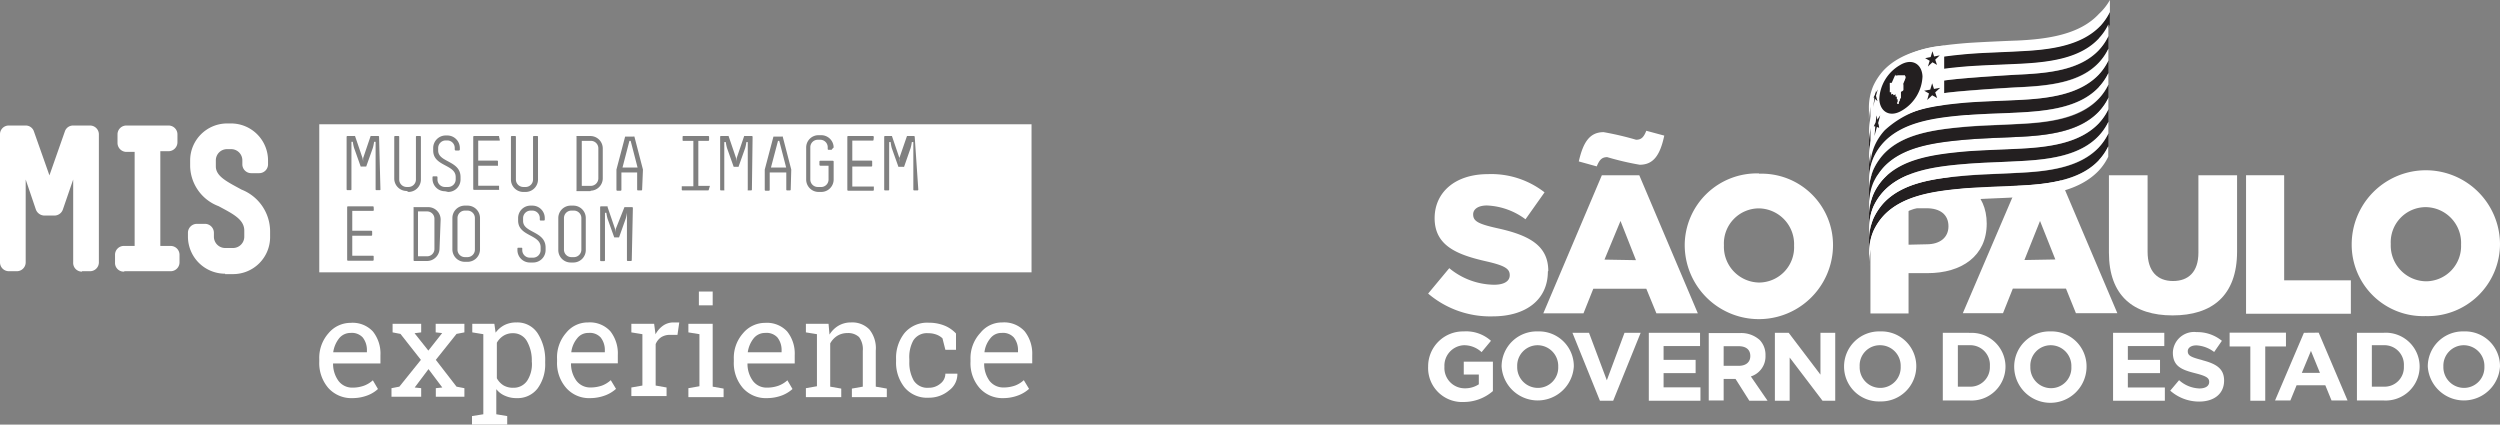 <svg xmlns="http://www.w3.org/2000/svg" viewBox="0 0 181.04 30.75"><rect x="0" y="0" width="181.04" height="30.75" fill="#808080" stroke="none"/><defs><style>.cls-1,.cls-3{fill:#fff;}.cls-2{fill:#231f20;}.cls-3{fill-rule:evenodd;}</style></defs><g id="Layer_2" data-name="Layer 2"><g id="Layer_3" data-name="Layer 3"><path class="cls-1" d="M42.79,10.2h-.66v3.26h.66a.55.55,0,0,0,.54-.55V10.74A.54.54,0,0,0,42.79,10.2Zm-1.23,5.05h-.18a.54.54,0,0,0-.54.54v2.29a.54.54,0,0,0,.54.54h.18a.54.54,0,0,0,.54-.54V15.79A.54.54,0,0,0,41.56,15.25Zm-7.71,0h-.18a.54.54,0,0,0-.54.54v2.29a.54.54,0,0,0,.54.54h.18a.54.54,0,0,0,.54-.54V15.79A.54.54,0,0,0,33.85,15.25Zm-2.93.06h-.65v3.25h.65a.53.53,0,0,0,.54-.54V15.85A.53.53,0,0,0,30.92,15.31ZM45.58,10.2l-.5,1.93h1.09l-.5-1.93ZM23.12,9V19.72H74.7V9Zm3.95,6.21a.06.06,0,0,1-.06.06h-1.5v1.44h1.38a.06.06,0,0,1,.06.06v.24a.06.06,0,0,1-.06.06H25.51v1.45H27a.05.05,0,0,1,.06.06v.24a.06.06,0,0,1-.06.06h-1.8a.06.06,0,0,1-.06-.06V15a.06.06,0,0,1,.06-.06H27a.06.06,0,0,1,.06.06Zm.48-1.5a.05.05,0,0,1-.06.06h-.24s-.05,0-.05-.06v-3c0-.14,0-.44,0-.44h-.11a3,3,0,0,1-.09.44l-.48,1.35s0,0-.05,0h-.29a.08.08,0,0,1-.06,0l-.48-1.35a3,3,0,0,1-.09-.44h-.1s0,.3,0,.44v3s0,.06-.05.06h-.24a.06.06,0,0,1-.06-.06V9.9a.06.06,0,0,1,.06-.05h.49a.09.09,0,0,1,.06,0l.54,1.59a2.14,2.14,0,0,1,.05.29,2.14,2.14,0,0,1,0-.29l.54-1.59a.09.09,0,0,1,.06,0h.49s.06,0,.06.05Zm1.9.12a.9.9,0,0,1-.9-.9V9.9a.06.06,0,0,1,.06-.05h.24a.06.06,0,0,1,.06.05V13a.54.54,0,0,0,.54.54h.13a.54.54,0,0,0,.54-.54V9.9s0-.05.06-.05h.24a.06.06,0,0,1,.06.05V13a.9.9,0,0,1-.9.9ZM31.83,18a.91.91,0,0,1-.91.9H30a.06.06,0,0,1-.05-.06V15A.06.06,0,0,1,30,15h1a.9.9,0,0,1,.91.9Zm.4-4.15a.9.9,0,0,1-.91-.9v-.12a.06.06,0,0,1,.06-.06h.24a.06.06,0,0,1,.06.06V13a.54.54,0,0,0,.55.54h.23A.55.55,0,0,0,33,13v-.18c0-.93-1.63-.76-1.63-1.92v-.19a.91.91,0,0,1,.9-.9h.12a.91.91,0,0,1,.91.9v.12a.08.08,0,0,1-.07.07H33a.08.08,0,0,1-.07-.07v-.12a.54.54,0,0,0-.54-.54h-.12a.55.55,0,0,0-.54.54v.19c0,.87,1.62.72,1.62,1.92V13a.9.9,0,0,1-.9.9Zm2.53,4.21a.9.9,0,0,1-.91.9h-.18a.9.9,0,0,1-.91-.9V15.79a.9.9,0,0,1,.91-.9h.18a.9.9,0,0,1,.91.9Zm1.43-7.94s0,.06,0,.06H34.63v1.45H36a.06.06,0,0,1,.06.06V12A.06.06,0,0,1,36,12H34.63v1.45h1.51a0,0,0,0,1,0,0v.24a.06.06,0,0,1,0,.06H34.33a.06.06,0,0,1-.06-.06V9.9a.06.06,0,0,1,.06-.05h1.81a0,0,0,0,1,0,.05ZM37,13V9.9a.06.06,0,0,1,.06-.05h.24a.06.06,0,0,1,.06.05V13a.54.54,0,0,0,.54.54h.12A.54.54,0,0,0,38.6,13V9.9a.06.06,0,0,1,.06-.05h.24s.06,0,.06.05V13a.9.9,0,0,1-.9.9h-.12A.9.9,0,0,1,37,13Zm2.51,5.11a.9.9,0,0,1-.91.9h-.23a.9.9,0,0,1-.9-.9V18s0-.06.05-.06h.24a.05.05,0,0,1,.06.06v.12a.55.55,0,0,0,.55.54h.23a.55.55,0,0,0,.55-.54V17.9c0-.94-1.63-.77-1.63-1.93v-.18a.9.9,0,0,1,.91-.9h.12a.9.9,0,0,1,.9.9v.12a.06.06,0,0,1-.06.06h-.24a.06.06,0,0,1-.06-.06v-.12a.54.54,0,0,0-.54-.54h-.12a.55.55,0,0,0-.55.54V16c0,.88,1.63.72,1.63,1.93Zm2.91,0a.9.9,0,0,1-.9.9h-.18a.9.9,0,0,1-.91-.9V15.79a.9.9,0,0,1,.91-.9h.18a.9.9,0,0,1,.9.9Zm.33-4.27h-1a.06.06,0,0,1,0-.06V9.9a.05.05,0,0,1,0-.05h1a.9.9,0,0,1,.9.89v2.17A.9.9,0,0,1,42.79,13.81Zm3,5a.06.06,0,0,1-.06.06h-.24a.06.06,0,0,1-.05-.06v-3c0-.14,0-.44,0-.44H45.4a3,3,0,0,1-.09.44l-.48,1.35s0,0,0,0h-.29s-.05,0-.06,0L44,15.85a3,3,0,0,1-.09-.44h-.1s0,.3,0,.44v3a.06.06,0,0,1-.05.06h-.24a.06.06,0,0,1-.06-.06V15a.06.06,0,0,1,.06-.06H44S44,15,44,15l.54,1.58a2.14,2.14,0,0,1,.05.29,2.14,2.14,0,0,1,0-.29L45.22,15s0,0,.06,0h.49a.06.06,0,0,1,.06.06Zm.75-5.11a.06.06,0,0,1-.06.06h-.24a.06.06,0,0,1-.06-.06V12.49H45v1.26a.06.06,0,0,1-.06.06h-.24a.06.06,0,0,1-.06-.06V12.28l.63-2.39s0,0,.06,0h.54a.08.08,0,0,1,.07,0l.62,2.39Zm4.83,0a.06.06,0,0,1-.06.06H49.43a.06.06,0,0,1-.06-.06v-.24s0,0,.06,0h.78V10.2h-.72a.05.05,0,0,1-.06-.06V9.9s0-.05.06-.05h1.8a.06.06,0,0,1,.06.05v.24a.06.06,0,0,1-.06.06h-.72v3.26h.78s.06,0,.06,0Zm3.12,0a.06.06,0,0,1-.06.06h-.24a.06.06,0,0,1,0-.06v-3c0-.14,0-.44,0-.44h-.1a3,3,0,0,1-.09.44l-.48,1.35a.08.08,0,0,1-.06,0h-.29s0,0,0,0l-.48-1.35a3,3,0,0,1-.09-.44h-.11s0,.3,0,.44v3a.06.06,0,0,1,0,.06h-.24a.06.06,0,0,1-.06-.06V9.9s0-.05.06-.05h.49a.09.09,0,0,1,.06,0l.54,1.59a2.14,2.14,0,0,1,0,.29,2.14,2.14,0,0,1,.05-.29l.54-1.59a.09.09,0,0,1,.06,0h.49a.06.06,0,0,1,.06.05Zm2.81,0a.06.06,0,0,1-.06.06H57a.06.06,0,0,1-.06-.06V12.49h-1.2v1.26a.06.06,0,0,1-.06.06h-.24a.06.06,0,0,1-.06-.06V12.28l.63-2.39s0,0,.06,0h.54a.08.08,0,0,1,.07,0l.62,2.39Zm3-2.94a.07.07,0,0,1-.07.06H60a.06.06,0,0,1-.06-.06v-.13a.54.54,0,0,0-.54-.54h-.18a.54.54,0,0,0-.54.54V13a.54.54,0,0,0,.54.54h.18A.54.54,0,0,0,60,13V12h-.59a.07.07,0,0,1-.07-.06v-.24s0-.06.07-.06h.89s.07,0,.07.06V13a.9.9,0,0,1-.91.9h-.18a.9.9,0,0,1-.9-.9V10.68a.89.89,0,0,1,.9-.89h.18a.9.9,0,0,1,.91.89Zm3-.67s0,.06-.05.06H61.72v1.45H63.1a.06.06,0,0,1,.06.06V12a.06.06,0,0,1-.06.06H61.72v1.45h1.51a0,0,0,0,1,.05,0v.24a.06.06,0,0,1-.05.06H61.42a.06.06,0,0,1-.06-.06V9.9a.06.06,0,0,1,.06-.05h1.81a0,0,0,0,1,.05.05Zm3.24,3.61a.06.06,0,0,1-.06.06h-.24a.06.06,0,0,1-.06-.06v-3c0-.14,0-.44,0-.44h-.11a3,3,0,0,1-.09.44l-.47,1.35a.08.08,0,0,1-.06,0h-.29a.08.08,0,0,1-.06,0l-.48-1.35a2.6,2.6,0,0,1-.08-.44h-.11s0,.3,0,.44v3a.06.06,0,0,1-.06.06h-.24a.06.06,0,0,1-.06-.06V9.9a.06.06,0,0,1,.06-.05h.5s0,0,0,0l.54,1.59a1.2,1.2,0,0,1,0,.29,2.14,2.14,0,0,1,0-.29l.55-1.59s0,0,0,0h.5a.06.06,0,0,1,.06.05ZM56.34,10.2l-.51,1.93h1.1l-.5-1.93Z"/><path class="cls-1" d="M16.3,19.82a2.69,2.69,0,0,1-2.69-2.68h0v-.29a.65.65,0,0,1,.65-.64h.59a.65.65,0,0,1,.64.64h0v.29a.82.82,0,0,0,.81.82h.58a.82.82,0,0,0,.81-.82h0V16.7c0-.82-.84-1.22-1.86-1.77h0a3.17,3.17,0,0,1-2.06-2.88h0v-.44a2.68,2.68,0,0,1,2.67-2.67h.3a2.68,2.68,0,0,1,2.67,2.67h0v.29a.64.64,0,0,1-.64.64h-.58a.64.64,0,0,1-.64-.64h0v-.29a.81.81,0,0,0-.81-.81h-.3a.81.81,0,0,0-.81.81h0v.44c0,.73.84,1.12,1.86,1.68h0a3.26,3.26,0,0,1,2.07,3h0v.44a2.68,2.68,0,0,1-2.68,2.68H16.3Z"/><path class="cls-1" d="M9,19.67A.63.63,0,0,1,8.33,19h0v-.58A.64.64,0,0,1,9,17.81h.75V11h-.6a.65.65,0,0,1-.64-.65h0V9.72a.64.64,0,0,1,.64-.63h3.06a.64.64,0,0,1,.64.63h0v.58a.65.65,0,0,1-.64.65h-.6v6.86h.75a.64.64,0,0,1,.64.64h0V19a.64.64,0,0,1-.64.64H9Z"/><path class="cls-1" d="M5.94,19.67A.63.63,0,0,1,5.3,19h0V13l-.75,2.18a.65.65,0,0,1-.6.43H3.21a.67.67,0,0,1-.61-.43h0L1.86,13v6a.64.64,0,0,1-.64.64H.64A.64.64,0,0,1,0,19H0V9.71a.63.63,0,0,1,.64-.62H1.86a.62.62,0,0,1,.59.41h0l1.13,3.2L4.7,9.51a.62.62,0,0,1,.59-.42H6.51a.64.64,0,0,1,.65.62h0V19a.64.64,0,0,1-.65.64H5.94Z"/><path class="cls-1" d="M25.53,28.83a2.24,2.24,0,0,1-1.76-.74,2.77,2.77,0,0,1-.65-1.9V26a2.68,2.68,0,0,1,.67-1.87,2.08,2.08,0,0,1,1.59-.75A2,2,0,0,1,27,24a2.56,2.56,0,0,1,.55,1.72v.6H24.12l0,0a2.1,2.1,0,0,0,.39,1.26,1.23,1.23,0,0,0,1,.49,2.44,2.44,0,0,0,.85-.14,2,2,0,0,0,.64-.39l.37.63a2.34,2.34,0,0,1-.75.46A3.06,3.06,0,0,1,25.53,28.83Zm-.15-4.72a1.05,1.05,0,0,0-.83.4,2.09,2.09,0,0,0-.42,1v0h2.44v-.13a1.47,1.47,0,0,0-.3-.94A1.07,1.07,0,0,0,25.38,24.11Z"/><path class="cls-1" d="M28.35,28.11l.57-.11,1.56-1.94L29,24.18l-.57-.11v-.62h2.07v.62l-.48.06,1,1.26,1-1.27-.47-.05v-.62h2.08v.62l-.57.11-1.5,1.88L33.06,28l.57.11v.62H31.56v-.62l.47-.05-1-1.33-1,1.33.47.05v.62H28.35Z"/><path class="cls-1" d="M34.18,30.13,35,30V24.2l-.8-.13v-.62H35.8l.09.64a1.86,1.86,0,0,1,.64-.55,1.9,1.9,0,0,1,.88-.19,1.75,1.75,0,0,1,1.52.78,3.53,3.53,0,0,1,.55,2.05v.11a2.94,2.94,0,0,1-.55,1.84,1.82,1.82,0,0,1-1.51.7,2,2,0,0,1-.85-.17,1.56,1.56,0,0,1-.63-.48V30l.79.13v.62H34.18Zm4.33-3.95a2.81,2.81,0,0,0-.35-1.47,1.13,1.13,0,0,0-1-.58,1.26,1.26,0,0,0-.71.19,1.41,1.41,0,0,0-.47.5v2.57a1.37,1.37,0,0,0,.47.51,1.33,1.33,0,0,0,.72.18,1.18,1.18,0,0,0,1-.5,2.21,2.21,0,0,0,.35-1.29Z"/><path class="cls-1" d="M42.76,28.83A2.21,2.21,0,0,1,41,28.09a2.73,2.73,0,0,1-.66-1.9V26A2.69,2.69,0,0,1,41,24.1a2,2,0,0,1,1.58-.75,2,2,0,0,1,1.62.64,2.6,2.6,0,0,1,.54,1.72v.6H41.35l0,0a2.1,2.1,0,0,0,.39,1.26,1.25,1.25,0,0,0,1,.49,2.54,2.54,0,0,0,.86-.14,2,2,0,0,0,.63-.39l.38.63a2.46,2.46,0,0,1-.75.46A3.12,3.12,0,0,1,42.76,28.83Zm-.15-4.72a1,1,0,0,0-.82.4,1.92,1.92,0,0,0-.42,1v0h2.43v-.13a1.47,1.47,0,0,0-.3-.94A1.06,1.06,0,0,0,42.61,24.11Z"/><path class="cls-1" d="M45.72,24.07v-.62h1.65l.1.76a1.79,1.79,0,0,1,.55-.63,1.3,1.3,0,0,1,.75-.23l.24,0,.18,0-.13.9-.54,0a1.15,1.15,0,0,0-.64.17,1.1,1.1,0,0,0-.4.5v3l.79.14v.62H45.72v-.62l.8-.14V24.2Z"/><path class="cls-1" d="M49.85,28.11l.8-.14V24.2l-.8-.13v-.62h1.76V28l.79.14v.62H49.85Zm1.76-6h-1v-1h1Z"/><path class="cls-1" d="M55.54,28.83a2.22,2.22,0,0,1-1.75-.74,2.77,2.77,0,0,1-.65-1.9V26a2.68,2.68,0,0,1,.67-1.87,2.08,2.08,0,0,1,1.59-.75A2,2,0,0,1,57,24a2.56,2.56,0,0,1,.55,1.72v.6H54.13v0a2.1,2.1,0,0,0,.39,1.26,1.23,1.23,0,0,0,1,.49,2.46,2.46,0,0,0,.86-.14,2,2,0,0,0,.64-.39l.37.63a2.46,2.46,0,0,1-.75.46A3.08,3.08,0,0,1,55.54,28.83Zm-.14-4.72a1.05,1.05,0,0,0-.83.4,2.09,2.09,0,0,0-.42,1v0H56.6v-.13a1.47,1.47,0,0,0-.3-.94A1.07,1.07,0,0,0,55.4,24.11Z"/><path class="cls-1" d="M58.36,28.11l.8-.14V24.2l-.8-.13v-.62H60l.07.78a1.87,1.87,0,0,1,.66-.65,1.77,1.77,0,0,1,.9-.23,1.73,1.73,0,0,1,1.32.5,2.15,2.15,0,0,1,.47,1.54V28l.8.14v.62H61.69v-.62l.79-.14V25.41a1.47,1.47,0,0,0-.27-1,1.15,1.15,0,0,0-.85-.29,1.38,1.38,0,0,0-.73.2,1.5,1.5,0,0,0-.51.55V28l.8.14v.62H58.36Z"/><path class="cls-1" d="M67.26,28.08a1.27,1.27,0,0,0,.84-.3.91.91,0,0,0,.36-.72h.87v0a1.46,1.46,0,0,1-.6,1.21,2.23,2.23,0,0,1-1.47.53,2.12,2.12,0,0,1-1.76-.75,2.88,2.88,0,0,1-.61-1.89V26a2.89,2.89,0,0,1,.61-1.88,2.14,2.14,0,0,1,1.76-.75,3,3,0,0,1,1.14.21,2.36,2.36,0,0,1,.83.57l0,1.18h-.77l-.21-.83a1.27,1.27,0,0,0-.44-.27,1.64,1.64,0,0,0-.6-.1,1.15,1.15,0,0,0-1.08.54A2.52,2.52,0,0,0,65.85,26v.21a2.64,2.64,0,0,0,.32,1.35A1.17,1.17,0,0,0,67.26,28.08Z"/><path class="cls-1" d="M72.68,28.83a2.22,2.22,0,0,1-1.75-.74,2.72,2.72,0,0,1-.65-1.9V26A2.68,2.68,0,0,1,71,24.1a2,2,0,0,1,1.58-.75,2,2,0,0,1,1.62.64,2.61,2.61,0,0,1,.55,1.72v.6H71.27v0a2.1,2.1,0,0,0,.38,1.26,1.26,1.26,0,0,0,1,.49,2.5,2.5,0,0,0,.86-.14,1.92,1.92,0,0,0,.63-.39l.38.63a2.46,2.46,0,0,1-.75.46A3.08,3.08,0,0,1,72.68,28.83Zm-.15-4.72a1,1,0,0,0-.82.4,1.92,1.92,0,0,0-.42,1v0h2.43v-.13a1.47,1.47,0,0,0-.3-.94A1.06,1.06,0,0,0,72.53,24.11Z"/><path class="cls-2" d="M135.78,7.16l.18.16s-.09-.28-.11-.38v0l.13-.46s-.09.14-.15.25c0-.1,0-.2,0-.2s0,.18-.06.34a2,2,0,0,0-.1.19l.06,0c0,.19-.08.68-.08.68Z"/><path class="cls-2" d="M135.93,8.67c0-.17-.05-.31-.05-.31l-.06.49-.14.3.11,0h0c0,.18-.06.7-.06.7l.18-.66.16.07s0-.17-.08-.37l.16-.59-.22.32"/><path class="cls-1" d="M112.12,19.62c0-1.86-1.42-2.6-3.72-3.1-1.38-.31-1.72-.51-1.72-1v0c0-.35.33-.64,1-.64a5,5,0,0,1,2.79,1l1.38-1.95a6.27,6.27,0,0,0-4.1-1.32c-2.4,0-3.86,1.34-3.86,3.19v0c0,2,1.63,2.65,3.76,3.13,1.35.31,1.68.54,1.68,1v0c0,.43-.4.69-1.14.69a5.18,5.18,0,0,1-3.24-1.2l-1.53,1.84a6.93,6.93,0,0,0,4.67,1.65c2.42,0,4-1.21,4-3.25Z"/><path class="cls-1" d="M116.39,11.38a20.48,20.48,0,0,0,2.35.55c1,0,1.48-.7,1.78-2.11l-1.3-.35c-.18.44-.34.65-.74.65a22.14,22.14,0,0,0-2.35-.55c-1,0-1.48.71-1.8,2.12l1.3.36c.19-.46.36-.67.76-.67"/><path class="cls-1" d="M116,12.69l-4.24,10h2.91l.71-1.78h3.84l.73,1.78h3l-4.24-10Zm.19,6.11L117.35,16l1.12,2.84Z"/><path class="cls-1" d="M127.39,12.56A5.22,5.22,0,0,0,122,17.74v0a5.37,5.37,0,0,0,10.74,0v0a5.17,5.17,0,0,0-5.35-5.16m2.53,5.21a2.55,2.55,0,0,1-2.53,2.67,2.59,2.59,0,0,1-2.55-2.7v0a2.54,2.54,0,0,1,2.52-2.67,2.59,2.59,0,0,1,2.56,2.69Z"/><path class="cls-1" d="M135.45,12.69h4.27c2.52,0,4.15,1.29,4.15,3.5v0c0,2.35-1.81,3.59-4.29,3.59h-1.37v2.92h-2.76Zm4.07,5c1,0,1.58-.52,1.58-1.3v0c0-.85-.6-1.31-1.59-1.31h-1.3v2.64Z"/><path class="cls-1" d="M146.42,12.68h2.66l4.25,10h-3l-.72-1.78h-3.85l-.71,1.78h-2.91Zm2.42,6.11L147.73,16l-1.13,2.83Z"/><path class="cls-1" d="M152.72,18.29v-5.6h2.8v5.54c0,1.44.73,2.12,1.84,2.12s1.84-.65,1.84-2.05V12.69H162v5.52c0,3.22-1.83,4.63-4.67,4.63s-4.61-1.43-4.61-4.55"/><polygon class="cls-1" points="162.65 12.69 165.41 12.69 165.41 20.3 170.24 20.3 170.24 22.72 162.65 22.72 162.65 12.69"/><path class="cls-1" d="M170.3,17.7v0a5.37,5.37,0,0,1,10.74,0v0a5.23,5.23,0,0,1-5.39,5.19,5.17,5.17,0,0,1-5.35-5.16m7.92,0v0A2.59,2.59,0,0,0,175.65,15a2.54,2.54,0,0,0-2.52,2.67v0a2.59,2.59,0,0,0,2.55,2.7,2.55,2.55,0,0,0,2.54-2.67"/><path class="cls-1" d="M106,27.12h1.09v.71a1.8,1.8,0,0,1-1,.29,1.47,1.47,0,0,1-1.49-1.56h0A1.48,1.48,0,0,1,106,25a1.85,1.85,0,0,1,1.29.5l.68-.82A2.68,2.68,0,0,0,106,24a2.53,2.53,0,0,0-2.58,2.55h0A2.46,2.46,0,0,0,106,29.11a3.22,3.22,0,0,0,2.11-.79V26.19H106Z"/><path class="cls-1" d="M111.36,24a2.54,2.54,0,0,0-2.62,2.54v0a2.62,2.62,0,0,0,5.23,0h0A2.52,2.52,0,0,0,111.36,24m1.48,2.56a1.47,1.47,0,0,1-1.48,1.53,1.5,1.5,0,0,1-1.49-1.55h0A1.48,1.48,0,0,1,111.35,25a1.5,1.5,0,0,1,1.49,1.55Z"/><polygon class="cls-1" points="116.36 27.54 115.07 24.1 113.87 24.1 115.86 29.02 116.82 29.02 118.81 24.1 117.64 24.1 116.36 27.54"/><path class="cls-1" d="M127.85,25.74v0a1.55,1.55,0,0,0-.42-1.12,2,2,0,0,0-1.44-.5h-2.25V29h1.08V27.44h.86l1,1.58H128l-1.21-1.76a1.52,1.52,0,0,0,1.06-1.52m-1.1.05c0,.42-.3.7-.83.7h-1.1V25.07h1.08c.53,0,.85.24.85.71Z"/><polygon class="cls-1" points="131.83 27.13 129.53 24.1 128.53 24.1 128.53 29.02 129.6 29.02 129.6 25.89 131.98 29.02 132.9 29.02 132.9 24.1 131.83 24.1 131.83 27.13"/><path class="cls-1" d="M136.16,24a2.54,2.54,0,0,0-2.62,2.54v0a2.52,2.52,0,0,0,2.61,2.53,2.55,2.55,0,0,0,2.62-2.55h0A2.52,2.52,0,0,0,136.16,24m1.48,2.56a1.48,1.48,0,0,1-1.48,1.53,1.49,1.49,0,0,1-1.49-1.55h0A1.46,1.46,0,0,1,136.15,25a1.49,1.49,0,0,1,1.49,1.54Z"/><polygon class="cls-1" points="154.09 27.02 156.42 27.02 156.42 26.06 154.09 26.06 154.09 25.06 156.73 25.06 156.73 24.1 153.02 24.1 153.02 29.02 156.77 29.02 156.77 28.06 154.09 28.06 154.09 27.02"/><path class="cls-1" d="M159.49,26.08c-.85-.22-1.06-.33-1.06-.65v0c0-.23.22-.42.63-.42a2.32,2.32,0,0,1,1.28.48l.56-.81a2.8,2.8,0,0,0-1.83-.63,1.54,1.54,0,0,0-1.72,1.48v0c0,1,.64,1.25,1.63,1.5.83.21,1,.35,1,.63h0c0,.29-.26.47-.71.47a2.31,2.31,0,0,1-1.47-.6l-.64.76a3.15,3.15,0,0,0,2.09.79c1.07,0,1.81-.55,1.81-1.52v0c0-.86-.56-1.21-1.56-1.47"/><polygon class="cls-1" points="165.54 24.09 161.46 24.09 161.46 25.09 162.96 25.09 162.96 29.02 164.04 29.02 164.04 25.09 165.54 25.09 165.54 24.09"/><path class="cls-1" d="M166.84,24.1,164.75,29h1.11l.45-1.1h2.08l.45,1.1H170l-2.09-4.91ZM166.69,27l.66-1.59L168,27Z"/><path class="cls-1" d="M172.6,24.1h-1.92V29h1.92a2.46,2.46,0,0,0,2.62-2.46h0a2.45,2.45,0,0,0-2.62-2.44m1.48,2.47A1.4,1.4,0,0,1,172.6,28h-.84v-3h.84a1.41,1.41,0,0,1,1.48,1.48Z"/><path class="cls-1" d="M178.43,24a2.54,2.54,0,0,0-2.62,2.54v0a2.62,2.62,0,0,0,5.23,0h0A2.52,2.52,0,0,0,178.43,24m1.48,2.56a1.48,1.48,0,0,1-1.48,1.53,1.5,1.5,0,0,1-1.49-1.55h0A1.48,1.48,0,0,1,178.42,25a1.5,1.5,0,0,1,1.49,1.55Z"/><polygon class="cls-1" points="120.47 27.02 122.79 27.02 122.79 26.06 120.47 26.06 120.47 25.06 123.11 25.06 123.11 24.1 119.4 24.1 119.4 29.02 123.14 29.02 123.14 28.05 120.47 28.05 120.47 27.02"/><path class="cls-1" d="M142.61,24.1h-1.92V29h1.92a2.46,2.46,0,0,0,2.62-2.45v0a2.45,2.45,0,0,0-2.62-2.44m1.49,2.47A1.41,1.41,0,0,1,142.61,28h-.83v-3h.83a1.42,1.42,0,0,1,1.49,1.49Z"/><path class="cls-1" d="M148.49,24a2.55,2.55,0,0,0-2.63,2.55h0a2.62,2.62,0,0,0,5.24,0h0A2.53,2.53,0,0,0,148.49,24M150,26.57a1.47,1.47,0,0,1-1.47,1.54,1.5,1.5,0,0,1-1.5-1.55h0A1.48,1.48,0,0,1,148.47,25,1.5,1.5,0,0,1,150,26.56Z"/><path class="cls-2" d="M152,1.86c-1.37,1.48-3.68,1.75-6,1.85-1.2.07-2.41.09-3.62.19-2.26.18-4.58.48-6,2A4.49,4.49,0,0,0,135.77,7a4.06,4.06,0,0,0-.32,1.69v.92a4,4,0,0,1,.32-1.69,4.3,4.3,0,0,1,.72-1.09c1.38-1.49,3.7-1.79,6-2,1.2-.09,2.41-.12,3.61-.18,2.27-.1,4.58-.37,6-1.86a3.89,3.89,0,0,0,.68-1V.85a4.26,4.26,0,0,1-.68,1"/><path class="cls-2" d="M152,3.62c-1.37,1.49-3.67,1.69-6,1.79-1.21.07-2.41.15-3.61.25-2.27.18-4.59.49-6,2a4.24,4.24,0,0,0-.72,1.08,4.08,4.08,0,0,0-.32,1.7v.91a4.06,4.06,0,0,1,.32-1.69,4.49,4.49,0,0,1,.72-1.09c1.38-1.49,3.7-1.79,6-2,1.21-.1,2.4-.18,3.61-.25,2.27-.1,4.58-.31,6-1.8a4,4,0,0,0,.68-1V2.61a4.06,4.06,0,0,1-.68,1"/><path class="cls-2" d="M152,5.38c-1.37,1.49-3.66,1.76-6,1.86-1.21.06-2.4.09-3.61.18-2.27.19-4.59.49-6,2a4.49,4.49,0,0,0-.72,1.09,4,4,0,0,0-.32,1.69v.92a4,4,0,0,1,.32-1.69,4.13,4.13,0,0,1,.72-1.09c1.38-1.49,3.7-1.79,6-2,1.21-.1,2.4-.12,3.61-.18,2.28-.11,4.58-.37,6-1.86a4.06,4.06,0,0,0,.68-1V4.37a4.06,4.06,0,0,1-.68,1"/><path class="cls-2" d="M152,8.91c-1.37,1.49-3.67,1.76-6,1.86-1.21.06-2.4.09-3.61.18-2.27.19-4.59.49-6,2a4.13,4.13,0,0,0-.72,1.09,4,4,0,0,0-.32,1.69v.92a4.08,4.08,0,0,1,.32-1.7,4.24,4.24,0,0,1,.72-1.08c1.38-1.49,3.7-1.8,6-2,1.21-.1,2.4-.12,3.61-.19,2.27-.1,4.58-.37,6-1.86a4,4,0,0,0,.68-1V7.9a4.06,4.06,0,0,1-.68,1"/><path class="cls-2" d="M152,10.67c-1.37,1.49-3.67,1.76-6,1.86-1.21.07-2.4.09-3.61.19-2.27.18-4.59.48-6,2a4.49,4.49,0,0,0-.72,1.09,4.06,4.06,0,0,0-.32,1.69v.92a4,4,0,0,1,.32-1.69,4.3,4.3,0,0,1,.72-1.09c1.38-1.49,3.7-1.79,6-2,1.21-.09,2.4-.12,3.61-.18,2.28-.1,4.58-.37,6-1.86a4.06,4.06,0,0,0,.68-1V9.66a4.06,4.06,0,0,1-.68,1"/><path class="cls-1" d="M152,1c-1.37,1.49-3.68,1.84-6,1.94-.13,0-2.54.1-3.62.18-2.26.19-4.59.49-6,2a4.49,4.49,0,0,0-.72,1.09,4,4,0,0,0-.32,1.69v.76A4.06,4.06,0,0,1,135.77,7a4.49,4.49,0,0,1,.72-1.09c1.38-1.49,3.7-1.79,6-2,1.21-.1,2.42-.12,3.62-.19,2.3-.1,4.58-.37,6-1.85a4.26,4.26,0,0,0,.68-1V0A4.06,4.06,0,0,1,152,1"/><path class="cls-1" d="M152,2.77c-1.37,1.49-3.67,1.76-6,1.86-1.2.06-2.41.09-3.61.18-2.27.19-4.59.49-6,2a4.3,4.3,0,0,0-.72,1.09,4,4,0,0,0-.32,1.69v.85a4.08,4.08,0,0,1,.32-1.7,4.24,4.24,0,0,1,.72-1.08c1.38-1.49,3.7-1.8,6-2,1.2-.1,2.4-.18,3.61-.25,2.27-.1,4.58-.3,6-1.79a4.06,4.06,0,0,0,.68-1V1.76a3.89,3.89,0,0,1-.68,1"/><path class="cls-1" d="M152,4.53c-1.37,1.49-3.68,1.7-6,1.8-1.21.07-2.4.15-3.61.25-2.27.18-4.59.48-6,2a4.49,4.49,0,0,0-.72,1.09,4.06,4.06,0,0,0-.32,1.69v.85a4,4,0,0,1,.32-1.69,4.49,4.49,0,0,1,.72-1.09c1.38-1.49,3.7-1.79,6-2,1.21-.09,2.4-.12,3.61-.18,2.27-.1,4.58-.37,6-1.86a4.06,4.06,0,0,0,.68-1V3.53a4,4,0,0,1-.68,1"/><path class="cls-1" d="M152,8.06c-1.37,1.49-3.67,1.76-6,1.86-1.21.06-2.4.09-3.61.19-2.27.18-4.59.48-6,2a4.49,4.49,0,0,0-.72,1.09,4,4,0,0,0-.32,1.69v.85a4,4,0,0,1,.32-1.69,4.13,4.13,0,0,1,.72-1.09c1.38-1.49,3.7-1.79,6-2,1.21-.09,2.4-.12,3.61-.18,2.27-.1,4.58-.37,6-1.86a4.06,4.06,0,0,0,.68-1V7.05a4.06,4.06,0,0,1-.68,1"/><path class="cls-1" d="M152,9.82c-1.37,1.49-3.68,1.76-6,1.86-1.21.07-2.4.09-3.61.19-2.27.18-4.59.49-6,2a4.24,4.24,0,0,0-.72,1.08,4.08,4.08,0,0,0-.32,1.7v.84a4.06,4.06,0,0,1,.32-1.69,4.49,4.49,0,0,1,.72-1.09c1.38-1.49,3.7-1.79,6-2,1.21-.1,2.4-.12,3.61-.19,2.28-.1,4.58-.37,6-1.86a4.06,4.06,0,0,0,.68-1V8.82a4,4,0,0,1-.68,1"/><path class="cls-1" d="M152,11.59c-1.37,1.48-3.68,1.76-6,1.86-1.21.06-2.4.09-3.61.18-2.27.19-4.59.49-6,2a4.3,4.3,0,0,0-.72,1.09,4,4,0,0,0-.32,1.69v.85a4.08,4.08,0,0,1,.32-1.7,4.24,4.24,0,0,1,.72-1.08c1.38-1.49,3.7-1.8,6-2,1.2-.1,2.4-.12,3.6-.19,2.28-.1,4.59-.45,6-1.94a4.06,4.06,0,0,0,.68-1v-.76a4.06,4.06,0,0,1-.68,1"/><path class="cls-2" d="M152,7.14c-1.37,1.49-3.66,1.76-6,1.86-1.21.07-2.4.09-3.61.19-2.27.18-4.59.48-6,2a4.49,4.49,0,0,0-.72,1.09,4.06,4.06,0,0,0-.32,1.69v.92a4,4,0,0,1,.32-1.69,4.49,4.49,0,0,1,.72-1.09c1.38-1.49,3.7-1.79,6-2,1.21-.1,2.4-.13,3.61-.19,2.27-.1,4.58-.37,6-1.86a4.06,4.06,0,0,0,.68-1V6.14a4,4,0,0,1-.68,1"/><path class="cls-1" d="M152,6.3c-1.37,1.49-3.68,1.75-6,1.86-1.16.06-2.31.08-3.47.17h-.14c-2.27.19-4.59.49-6,2a4.13,4.13,0,0,0-.72,1.09,4,4,0,0,0-.32,1.69v.84a4.06,4.06,0,0,1,.32-1.69,4.49,4.49,0,0,1,.72-1.09c1.38-1.49,3.7-1.79,6-2,1.21-.1,2.4-.12,3.61-.19,2.28-.1,4.58-.37,6-1.86a4,4,0,0,0,.68-1V5.29a4.06,4.06,0,0,1-.68,1"/><path class="cls-1" d="M140.79,3.31a7,7,0,0,0-4.3,1.77,4.49,4.49,0,0,0-.72,1.09,4.06,4.06,0,0,0-.32,1.69v4.29a3.79,3.79,0,0,1,.32-1.63,4.05,4.05,0,0,1,.72-1.09,7,7,0,0,1,4.3-1.83Z"/><path class="cls-2" d="M139.22,5.52A3,3,0,0,1,137.74,8c-.87.53-1.6.11-1.65-.82a3,3,0,0,1,1.49-2.46c.86-.53,1.6-.11,1.64.82"/><path class="cls-3" d="M137.26,5.39h0v0h0s0,0,0,0,0,.08,0,.08v0s0,0,0,0h0l0,0h0a0,0,0,0,0,0,0h0l0,0s.05,0,.07,0,0,0,0,0v0h0l.05,0h0l0,0h0a.26.26,0,0,0,0-.08s0-.08,0-.11,0,0,0,0h0a.24.24,0,0,0,0,.1h0v0h0a.17.17,0,0,1,0,.07h0a.08.08,0,0,0,.08,0s0,0,0,0h0s0,0,.07,0h0a0,0,0,0,1,0,0v0s0,0,0,0h.07l0,0s0,0,0,0h0s0,0,0,0v0s0,0,0,0l0,0h0s0,0,.06,0l0,0s0,0,.08,0,.06,0,.09,0a0,0,0,0,0,0,0s0,0,.05,0,0,0,0,0h0l.07,0s0,.07.05.1a.33.33,0,0,1-.05.2l0,.05v0c-.06.06-.06.16-.11.22s0,0,0,0l0,0h0a.38.38,0,0,0,0,.15s0,.09,0,.12,0,0,0,0,0,.09,0,.13,0,.07,0,.1h0s0,0,0,0a0,0,0,0,1,0,0s0,0-.06.07v0a.37.37,0,0,0-.12.07h0l0,0,0,0h0s0,0,0,0v0h0l0,0,0,0s0,0,0,.07h0a0,0,0,0,0,0,0h0V7h0s0,0,0,0h0V7h0s0,0,0,.08a.7.7,0,0,0-.08.14s0,0,0,0a.11.11,0,0,1,0,.06l-.07.11h0s0,0,0,.07l0,.06s0,0,0,0l0,0h0s0,0,0,0,0,0,0,0h-.07s0,0,0,0h0a.08.08,0,0,0-.07,0h0l0,0h0s0,0,0,0a.1.1,0,0,0,0-.07.56.56,0,0,0,.05-.08h0l0-.06v0l0,0s0,0,0-.05,0,0,0,0,0,0,0,0h0s0,0,0,0,0,0,0-.06,0,0-.06,0,0,0,0,0V7h0s0,0,0,0-.07,0-.09,0a0,0,0,0,1,0,0s0,0,0,0,0,0,0-.05h0s0,0,0,0h0a.25.25,0,0,1,0-.07s0,0,0-.05l0,0h0s-.05,0,0,0v0l-.11.06v0s0,0,0,0h0s0,0,0,0,0,0,0,0h0l0,0,0,0s0,0-.06,0,0,0,0,0,0,0,0,0h0v0h0s0,0,0,0,0-.06,0-.08v0s0,0-.06,0l0,0s0,0,0,0h0a.08.08,0,0,1,0,0h0s-.06,0-.09.06h0V6.68h0l0,0-.05,0s0,0,0,0l-.05,0,0,0s0,0,0,0,0,0,0,0h0s0,0,0,0h0s0-.05,0-.07,0-.06,0-.09,0,0,0,0,0,0,0,0l0,0s0,0,0,0h0s0,0,0,0h0a1.23,1.23,0,0,0,0-.19s0,0,0,0v0h0V6l0,0s0,0,0,0V6l0,0v0l.09,0v0a0,0,0,0,1,0,0,.08.08,0,0,1,0,0h0s0,0,0,0h0s0,0,.05,0h0v0s0,0,0,0v0h0l0,0h0s0,0,0,0v0l0,0v0l0,0v0s0,0,0,0,0,0,0,0,0,0,0,0l0,0s0,0,0,0h0s0,0,0,0h0s0,0,0,0v0h0l0,0h0s0,0,0,0l0,0h0v0s0,0,0,0,0,0,0,0"/><polygon class="cls-2" points="139.61 4.82 139.94 4.51 140.27 4.7 140.14 4.32 140.47 4.01 140.06 4.09 139.94 3.71 139.81 4.13 139.41 4.21 139.74 4.4 139.61 4.82"/><polygon class="cls-2" points="140.5 6.36 140.05 6.44 139.92 6.03 139.78 6.49 139.34 6.57 139.69 6.77 139.56 7.24 139.92 6.9 140.28 7.1 140.14 6.69 140.5 6.36"/><path class="cls-2" d="M135.78,7.16l.18.16s-.09-.28-.11-.38v0l.13-.46s-.09.14-.15.25c0-.1,0-.2,0-.2s0,.18-.06.34l-.1.19.06,0c0,.19-.08.68-.08.68Z"/><path class="cls-2" d="M136,8.94l.16-.59-.22.32c0-.17-.05-.31-.05-.31l-.06.49-.14.3.11,0h0c0,.18-.06.7-.06.7l.18-.66.16.07s0-.17-.08-.37"/></g></g></svg>
